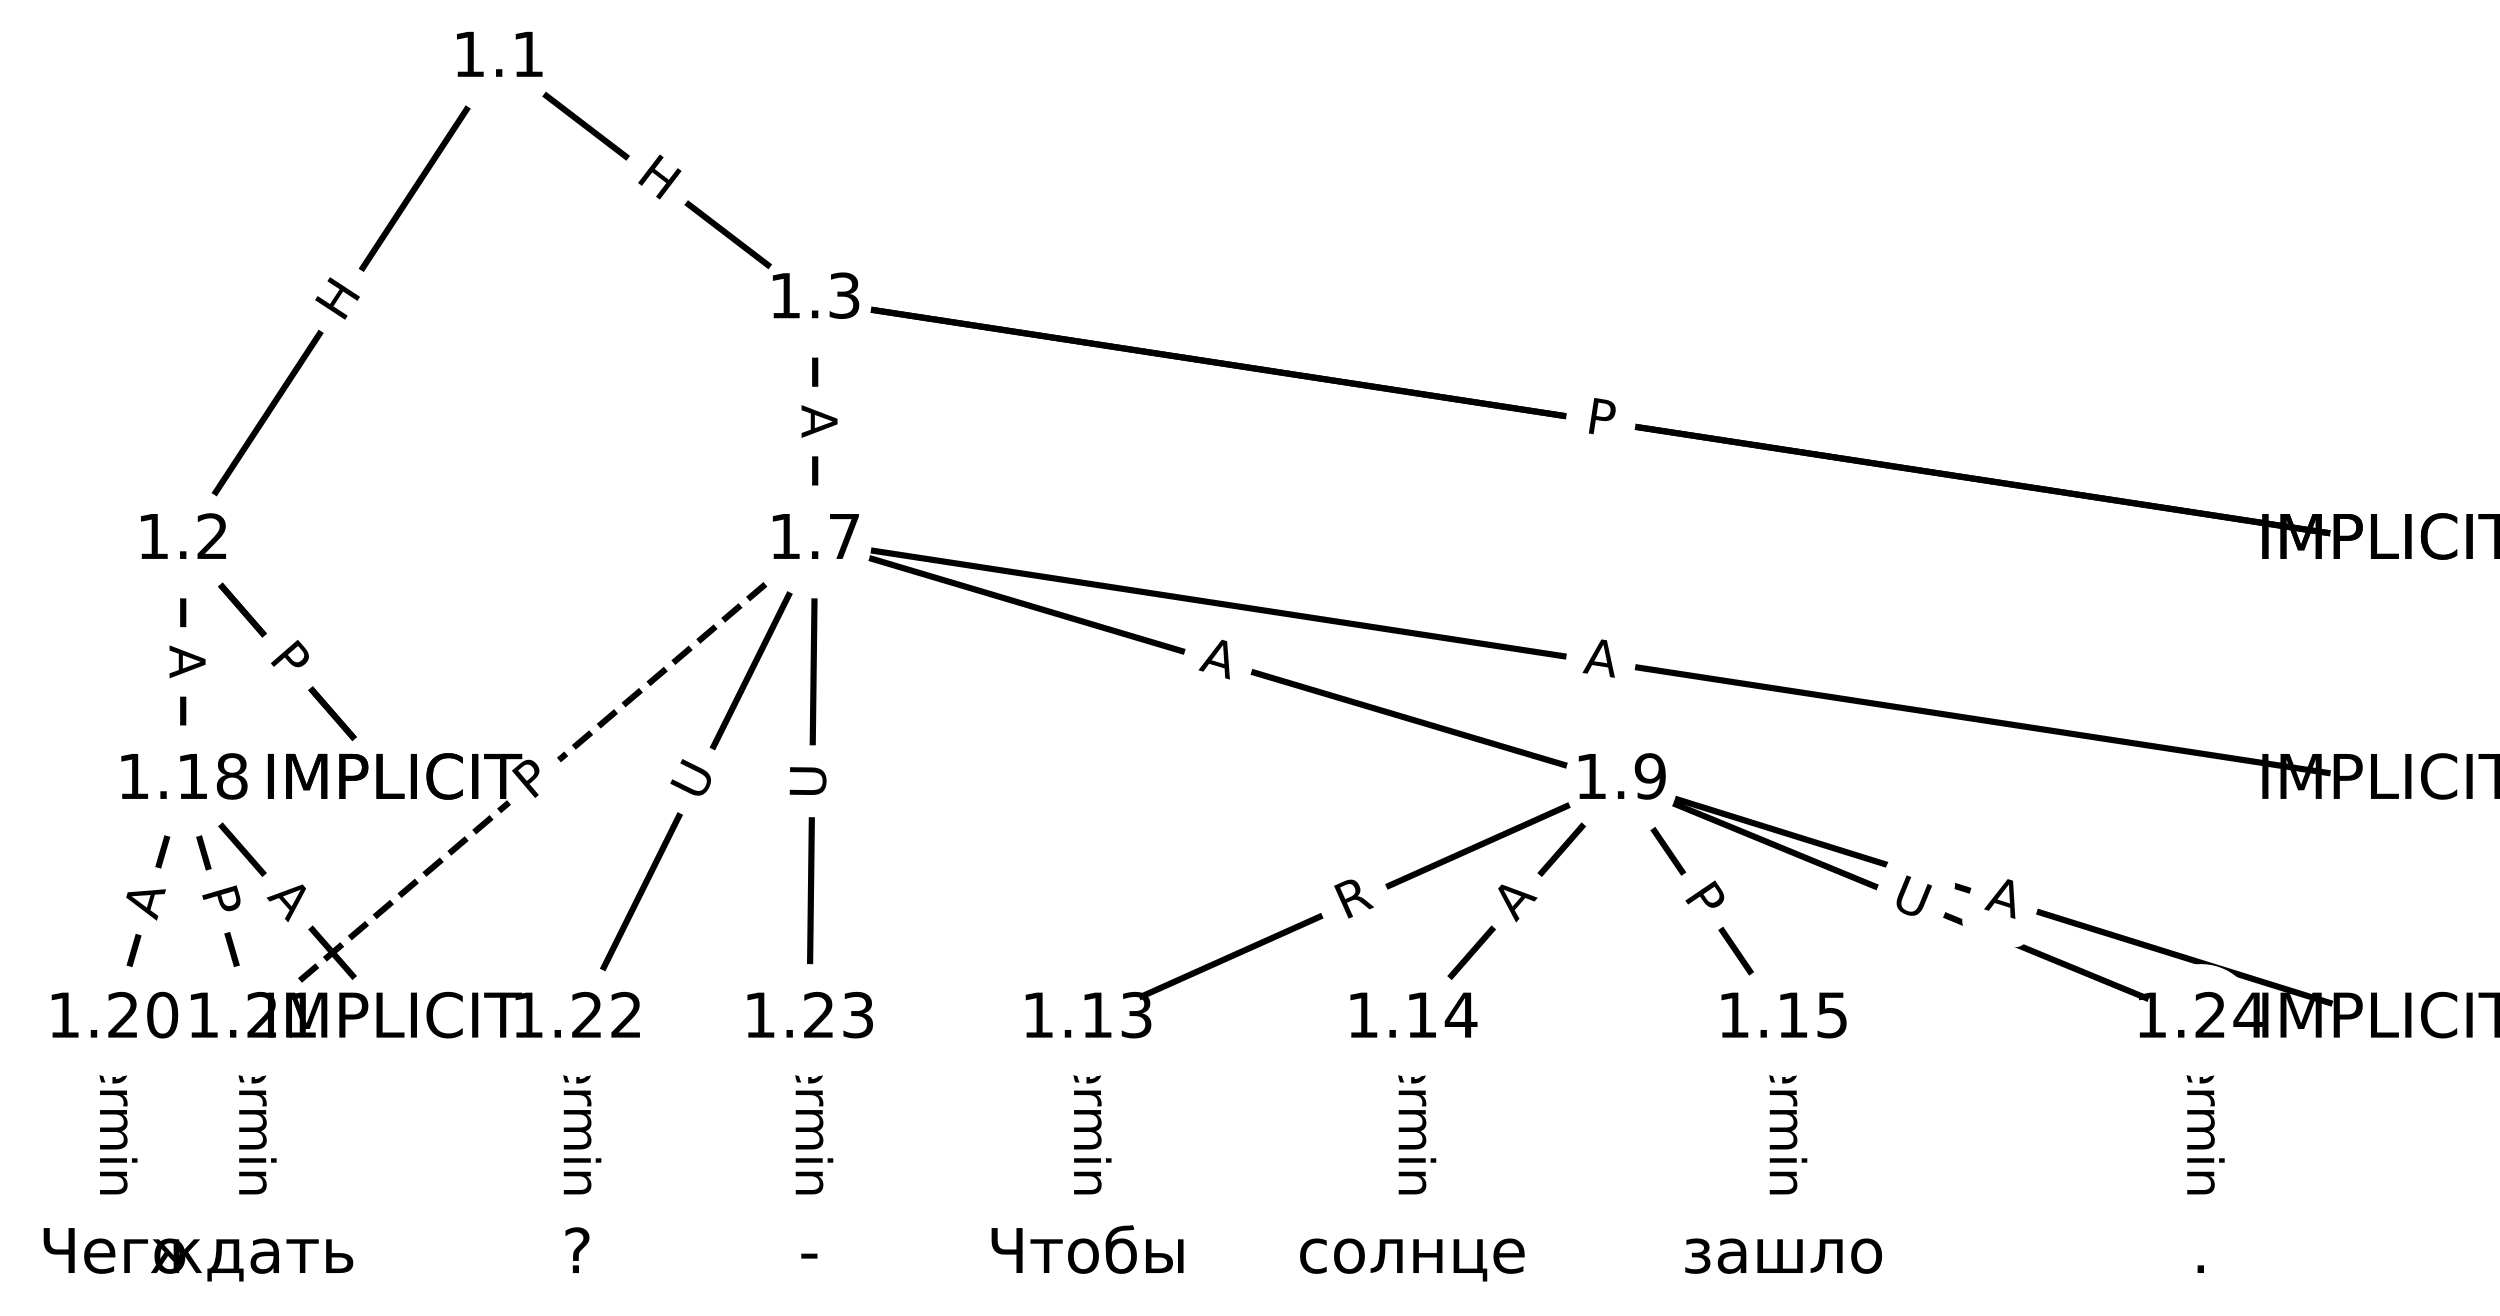 <?xml version="1.0" encoding="UTF-8"?>
<!DOCTYPE svg  PUBLIC '-//W3C//DTD SVG 1.1//EN'  'http://www.w3.org/Graphics/SVG/1.1/DTD/svg11.dtd'>
<svg width="405.33pt" height="213.33pt" version="1.1" viewBox="0 0 405.33 213.33" xmlns="http://www.w3.org/2000/svg" xmlns:xlink="http://www.w3.org/1999/xlink">
<defs>
<style type="text/css">*{stroke-linecap:butt;stroke-linejoin:round;}</style>
</defs>
<path d="m0 213.33h405.33v-213.33h-405.33z" fill="#fff"/>
<g fill="none" stroke="#000">
<path d="m80.935 9.697-51.231 78.169" clip-path="url(#a)"/>
<path d="m80.935 9.697 51.231 39.134" clip-path="url(#a)"/>
<path d="m29.704 87.866 33.84 38.903" clip-path="url(#a)"/>
<path d="m29.704 87.866 33.84 38.903" clip-path="url(#a)"/>
<path d="m29.704 87.866v38.903" clip-path="url(#a)"/>
<path d="m132.17 48.831 254.74 39.035" clip-path="url(#a)"/>
<path d="m132.17 48.831 254.74 39.035" clip-path="url(#a)"/>
<path d="m132.17 48.831v39.035" clip-path="url(#a)"/>
<path d="m132.17 87.866 254.74 38.903" clip-path="url(#a)"/>
<path d="m132.17 87.866 130.66 38.903" clip-path="url(#a)"/>
<path d="m132.17 87.866-91.181 77.602" clip-path="url(#a)" stroke-dasharray="3.7,1.6"/>
<path d="m132.17 87.866-38.541 77.602" clip-path="url(#a)"/>
<path d="m132.17 87.866-0.94 77.602" clip-path="url(#a)"/>
<path d="m262.83 126.77 124.08 38.7" clip-path="url(#a)"/>
<path d="m262.83 126.77-86.481 38.7" clip-path="url(#a)"/>
<path d="m262.83 126.77-33.84 38.7" clip-path="url(#a)"/>
<path d="m262.83 126.77 26.32 38.7" clip-path="url(#a)"/>
<path d="m262.83 126.77 94.001 38.7" clip-path="url(#a)"/>
<path d="m176.35 165.47v38.169" clip-path="url(#a)"/>
<path d="m228.99 165.47v38.169" clip-path="url(#a)"/>
<path d="m289.15 165.47v38.169" clip-path="url(#a)"/>
<path d="m29.704 126.77 33.84 38.7" clip-path="url(#a)"/>
<path d="m29.704 126.77-11.28 38.7" clip-path="url(#a)"/>
<path d="m29.704 126.77 11.28 38.7" clip-path="url(#a)"/>
<path d="m18.424 165.47v38.169" clip-path="url(#a)"/>
<path d="m40.985 165.47v38.169" clip-path="url(#a)"/>
<path d="m93.625 165.47v38.169" clip-path="url(#a)"/>
<path d="m131.23 165.47v38.169" clip-path="url(#a)"/>
<path d="m356.83 165.47v38.169" clip-path="url(#a)"/>
</g>
<path d="m58.916 54.735 3.298-5.032q1.316-2.007-0.692-3.323l-6.476-4.244q-2.007-1.316-3.323 0.692l-3.298 5.032q-1.316 2.007 0.692 3.323l6.476 4.244q2.007 1.316 3.323-0.692z" clip-path="url(#a)" fill="#fff" stroke="#fff"/>
<g clip-path="url(#a)">
<g transform="translate(55.517 52.507) rotate(-56.76) scale(.08 -.08)">
<defs>
<path id="w" d="m9.812 72.906h9.859v-29.891h35.844v29.891h9.859v-72.906h-9.859v34.719h-35.844v-34.719h-9.859z"/>
</defs>
<use xlink:href="#w"/>
</g>
</g>
<path d="m100.35 32.421 4.781 3.652q1.907 1.457 3.364-0.45l4.7-6.153q1.457-1.907-0.45-3.364l-4.781-3.652q-1.907-1.457-3.364 0.45l-4.7 6.153q-1.457 1.907 0.45 3.364z" clip-path="url(#a)" fill="#fff" stroke="#fff"/>
<g clip-path="url(#a)">
<g transform="translate(102.82 29.192) rotate(37.375) scale(.08 -.08)">
<use xlink:href="#w"/>
</g>
</g>
<path d="m40.097 109.37 3.592 4.129q1.575 1.811 3.386 0.236l5.842-5.082q1.811-1.575 0.236-3.386l-3.592-4.129q-1.575-1.811-3.386-0.236l-5.842 5.082q-1.811 1.575-0.236 3.386z" clip-path="url(#a)" fill="#fff" stroke="#fff"/>
<g clip-path="url(#a)">
<g transform="translate(43.163 106.7) rotate(48.981) scale(.08 -.08)">
<defs>
<path id="h" d="m34.188 63.188-13.391-36.281h26.812zm-5.578 9.719h11.188l27.781-72.906h-10.25l-6.641 18.703h-32.859l-6.641-18.703h-10.406z"/>
</defs>
<use xlink:href="#h"/>
</g>
</g>
<path d="m40.31 109.61 3.166 3.639q1.575 1.811 3.386 0.236l5.842-5.082q1.811-1.575 0.236-3.386l-3.166-3.639q-1.575-1.811-3.386-0.236l-5.842 5.082q-1.811 1.575-0.236 3.386z" clip-path="url(#a)" fill="#fff" stroke="#fff"/>
<g clip-path="url(#a)">
<g transform="translate(43.376 106.95) rotate(48.981) scale(.08 -.08)">
<defs>
<path id="g" d="m19.672 64.797v-27.391h12.406q6.891 0 10.641 3.562 3.766 3.562 3.766 10.156 0 6.547-3.766 10.109-3.75 3.562-10.641 3.562zm-9.859 8.109h22.266q12.266 0 18.531-5.547 6.281-5.547 6.281-16.234 0-10.797-6.281-16.312-6.266-5.516-18.531-5.516h-12.406v-29.297h-9.859z"/>
</defs>
<use xlink:href="#g"/>
</g>
</g>
<path d="m23.433 104.58v5.473q0 2.4 2.4 2.4h7.742q2.4 0 2.4-2.4v-5.473q0-2.4-2.4-2.4h-7.742q-2.4 0-2.4 2.4z" clip-path="url(#a)" fill="#fff" stroke="#fff"/>
<g clip-path="url(#a)">
<g transform="translate(27.497 104.58) rotate(90) scale(.08 -.08)">
<use xlink:href="#h"/>
</g>
</g>
<path d="m255.88 74.133 5.409 0.829q2.372 0.364 2.736-2.009l1.173-7.653q0.364-2.372-2.009-2.736l-5.409-0.829q-2.372-0.364-2.736 2.009l-1.173 7.653q-0.364 2.372 2.009 2.736z" clip-path="url(#a)" fill="#fff" stroke="#fff"/>
<g clip-path="url(#a)">
<g transform="translate(256.5 70.116) rotate(8.712) scale(.08 -.08)">
<use xlink:href="#h"/>
</g>
</g>
<path d="m256.2 74.182 4.768 0.731q2.372 0.364 2.736-2.009l1.173-7.653q0.364-2.372-2.009-2.736l-4.768-0.731q-2.372-0.364-2.736 2.009l-1.173 7.653q-0.364 2.372 2.009 2.736z" clip-path="url(#a)" fill="#fff" stroke="#fff"/>
<g clip-path="url(#a)">
<g transform="translate(256.82 70.165) rotate(8.712) scale(.08 -.08)">
<use xlink:href="#g"/>
</g>
</g>
<path d="m125.89 65.612v5.473q0 2.4 2.4 2.4h7.742q2.4 0 2.4-2.4v-5.473q0-2.4-2.4-2.4h-7.742q-2.4 0-2.4 2.4z" clip-path="url(#a)" fill="#fff" stroke="#fff"/>
<g clip-path="url(#a)">
<g transform="translate(129.96 65.612) rotate(90) scale(.08 -.08)">
<use xlink:href="#h"/>
</g>
</g>
<path d="m255.89 113.1 5.41 0.826q2.373 0.362 2.735-2.01l1.169-7.654q0.362-2.373-2.01-2.735l-5.41-0.826q-2.373-0.362-2.735 2.01l-1.169 7.654q-0.362 2.373 2.01 2.735z" clip-path="url(#a)" fill="#fff" stroke="#fff"/>
<g clip-path="url(#a)">
<g transform="translate(256.5 109.09) rotate(8.683) scale(.08 -.08)">
<use xlink:href="#h"/>
</g>
</g>
<path d="m193.08 112.55 5.245 1.562q2.3 0.685 2.985-1.615l2.209-7.421q0.685-2.3-1.615-2.985l-5.245-1.562q-2.3-0.685-2.985 1.615l-2.209 7.421q-0.685 2.3 1.615 2.985z" clip-path="url(#a)" fill="#fff" stroke="#fff"/>
<g clip-path="url(#a)">
<g transform="translate(194.24 108.65) rotate(16.58) scale(.08 -.08)">
<use xlink:href="#h"/>
</g>
</g>
<path d="m88.803 133.01 3.674-3.126q1.828-1.556 0.272-3.383l-5.018-5.896q-1.556-1.828-3.383-0.272l-3.674 3.126q-1.828 1.556-0.272 3.383l5.018 5.896q1.556 1.828 3.383 0.272z" clip-path="url(#a)" fill="#fff" stroke="#fff"/>
<g clip-path="url(#a)">
<g transform="translate(86.169 129.91) rotate(-40.4) scale(.08 -.08)">
<use xlink:href="#g"/>
</g>
</g>
<path d="m117.21 132.08 2.604-5.244q1.067-2.15-1.082-3.217l-6.934-3.444q-2.15-1.067-3.217 1.082l-2.604 5.244q-1.067 2.15 1.082 3.217l6.934 3.444q2.15 1.067 3.217-1.082z" clip-path="url(#a)" fill="#fff" stroke="#fff"/>
<g clip-path="url(#a)">
<g transform="translate(113.57 130.27) rotate(-63.589) scale(.08 -.08)">
<defs>
<path id="u" d="m8.688 72.906h9.922v-44.297q0-11.719 4.234-16.875 4.25-5.141 13.781-5.141 9.469 0 13.719 5.141 4.25 5.156 4.25 16.875v44.297h9.906v-45.516q0-14.25-7.062-21.531-7.047-7.281-20.812-7.281-13.828 0-20.891 7.281-7.047 7.281-7.047 21.531z"/>
</defs>
<use xlink:href="#u"/>
</g>
</g>
<path d="m137.93 129.67 0.071-5.855q0.029-2.4-2.371-2.429l-7.742-0.094q-2.4-0.029-2.429 2.371l-0.071 5.855q-0.029 2.4 2.371 2.429l7.742 0.094q2.4 0.029 2.429-2.371z" clip-path="url(#a)" fill="#fff" stroke="#fff"/>
<g clip-path="url(#a)">
<g transform="translate(133.87 129.62) rotate(-89.306) scale(.08 -.08)">
<use xlink:href="#u"/>
</g>
</g>
<path d="m320.39 151.29 5.224 1.629q2.291 0.715 3.006-1.577l2.305-7.391q0.715-2.291-1.577-3.006l-5.224-1.629q-2.291-0.715-3.006 1.577l-2.305 7.391q-0.715 2.291 1.577 3.006z" clip-path="url(#a)" fill="#fff" stroke="#fff"/>
<g clip-path="url(#a)">
<g transform="translate(321.6 147.41) rotate(17.322) scale(.08 -.08)">
<use xlink:href="#h"/>
</g>
</g>
<path d="m219.61 152.98 5.074-2.271q2.191-0.98 1.21-3.171l-3.163-7.067q-0.98-2.191-3.171-1.21l-5.074 2.271q-2.191 0.98-1.21 3.171l3.163 7.067q0.98 2.191 3.171 1.21z" clip-path="url(#a)" fill="#fff" stroke="#fff"/>
<g clip-path="url(#a)">
<g transform="translate(217.95 149.27) rotate(-24.108) scale(.08 -.08)">
<defs>
<path id="ad" d="m44.391 34.188q3.172-1.078 6.172-4.594t6.031-9.672l10.016-19.922h-10.609l-9.312 18.703q-3.625 7.328-7.016 9.719t-9.25 2.391h-10.75v-30.812h-9.859v72.906h22.266q12.5 0 18.656-5.234 6.156-5.219 6.156-15.766 0-6.891-3.203-11.438-3.203-4.531-9.297-6.281zm-24.719 30.609v-25.875h12.406q7.125 0 10.766 3.297t3.641 9.688-3.641 9.641-10.766 3.25z"/>
</defs>
<use xlink:href="#ad"/>
</g>
</g>
<path d="m248.83 152.31 3.602-4.12q1.58-1.807-0.227-3.386l-5.828-5.097q-1.807-1.58-3.386 0.227l-3.602 4.12q-1.58 1.807 0.227 3.386l5.828 5.097q1.807 1.58 3.386-0.227z" clip-path="url(#a)" fill="#fff" stroke="#fff"/>
<g clip-path="url(#a)">
<g transform="translate(245.77 149.63) rotate(-48.832) scale(.08 -.08)">
<use xlink:href="#h"/>
</g>
</g>
<path d="m269.45 147.65 2.713 3.989q1.35 1.984 3.334 0.635l6.402-4.354q1.984-1.35 0.635-3.334l-2.713-3.989q-1.35-1.984-3.334-0.635l-6.402 4.354q-1.984 1.35-0.635 3.334z" clip-path="url(#a)" fill="#fff" stroke="#fff"/>
<g clip-path="url(#a)">
<g transform="translate(272.81 145.37) rotate(55.78) scale(.08 -.08)">
<use xlink:href="#g"/>
</g>
</g>
<path d="m304.73 150.8 5.414 2.229q2.219 0.914 3.133-1.306l2.947-7.16q0.914-2.219-1.306-3.133l-5.414-2.229q-2.219-0.914-3.133 1.306l-2.947 7.16q-0.914 2.219 1.306 3.133z" clip-path="url(#a)" fill="#fff" stroke="#fff"/>
<g clip-path="url(#a)">
<g transform="translate(306.28 147.04) rotate(22.377) scale(.08 -.08)">
<use xlink:href="#u"/>
</g>
</g>
<path d="m170.08 167.65v33.808q0 2.4 2.4 2.4h7.742q2.4 0 2.4-2.4v-33.808q0-2.4-2.4-2.4h-7.742q-2.4 0-2.4 2.4z" clip-path="url(#a)" fill="#fff" stroke="#fff"/>
<g clip-path="url(#a)">
<g transform="translate(174.14 167.65) rotate(90) scale(.08 -.08)">
<defs>
<path id="e" d="m-0.297 72.906h61.672v-8.312h-25.875v-64.594h-9.906v64.594h-25.891z"/>
<path id="o" d="m56.203 29.594v-4.391h-41.312q0.594-9.281 5.594-14.141t13.938-4.859q5.172 0 10.031 1.266t9.656 3.812v-8.5q-4.844-2.047-9.922-3.125t-10.297-1.078q-13.094 0-20.734 7.609-7.641 7.625-7.641 20.625 0 13.422 7.25 21.297 7.25 7.891 19.562 7.891 11.031 0 17.453-7.109 6.422-7.094 6.422-19.297zm-8.984 2.641q-0.094 7.359-4.125 11.75-4.031 4.406-10.672 4.406-7.516 0-12.031-4.25t-5.203-11.969z"/>
<path id="j" d="m41.109 46.297q-1.516 0.875-3.297 1.281-1.781 0.422-3.922 0.422-7.625 0-11.703-4.953t-4.078-14.234v-28.812h-9.031v54.688h9.031v-8.5q2.844 4.984 7.375 7.391 4.547 2.422 11.047 2.422 0.922 0 2.047-0.125 1.125-0.109 2.484-0.359z"/>
<path id="l" d="m52 44.188q3.375 6.062 8.062 8.938t11.031 2.875q8.547 0 13.188-5.984 4.641-5.969 4.641-17v-33.016h-9.031v32.719q0 7.859-2.797 11.656-2.781 3.812-8.484 3.812-6.984 0-11.047-4.641-4.047-4.625-4.047-12.641v-30.906h-9.031v32.719q0 7.906-2.781 11.688t-8.594 3.781q-6.891 0-10.953-4.656-4.047-4.656-4.047-12.625v-30.906h-9.031v54.688h9.031v-8.5q3.078 5.031 7.375 7.422t10.203 2.391q5.969 0 10.141-3.031 4.172-3.016 6.172-8.781z"/>
<path id="n" d="m9.422 54.688h8.984v-54.688h-8.984zm0 21.297h8.984v-11.391h-8.984z"/>
<path id="k" d="m54.891 33.016v-33.016h-8.984v32.719q0 7.766-3.031 11.609-3.031 3.859-9.078 3.859-7.281 0-11.484-4.641-4.203-4.625-4.203-12.641v-30.906h-9.031v54.688h9.031v-8.5q3.234 4.938 7.594 7.375 4.375 2.438 10.094 2.438 9.422 0 14.25-5.828 4.844-5.828 4.844-17.156z"/>
<path id="i" d="m34.281 27.484q-10.891 0-15.094-2.484t-4.203-8.5q0-4.781 3.156-7.594 3.156-2.797 8.562-2.797 7.484 0 12 5.297t4.516 14.078v2zm17.922 3.719v-31.203h-8.984v8.297q-3.078-4.969-7.672-7.344t-11.234-2.375q-8.391 0-13.359 4.719-4.953 4.719-4.953 12.625 0 9.219 6.172 13.906 6.188 4.688 18.438 4.688h12.609v0.891q0 6.203-4.078 9.594t-11.453 3.391q-4.688 0-9.141-1.125-4.438-1.125-8.531-3.375v8.312q4.922 1.906 9.562 2.844 4.641 0.953 9.031 0.953 11.875 0 17.734-6.156 5.859-6.141 5.859-18.641z"/>
<path id="m" d="m9.422 75.984h8.984v-75.984h-8.984z"/>
</defs>
<use xlink:href="#e"/>
<use x="44.084" xlink:href="#o"/>
<use x="105.607" xlink:href="#j"/>
<use x="144.971" xlink:href="#l"/>
<use x="242.383" xlink:href="#n"/>
<use x="270.166" xlink:href="#k"/>
<use x="333.545" xlink:href="#i"/>
<use x="394.824" xlink:href="#m"/>
</g>
</g>
<path d="m222.72 167.65v33.808q0 2.4 2.4 2.4h7.742q2.4 0 2.4-2.4v-33.808q0-2.4-2.4-2.4h-7.742q-2.4 0-2.4 2.4z" clip-path="url(#a)" fill="#fff" stroke="#fff"/>
<g clip-path="url(#a)">
<g transform="translate(226.78 167.65) rotate(90) scale(.08 -.08)">
<use xlink:href="#e"/>
<use x="44.084" xlink:href="#o"/>
<use x="105.607" xlink:href="#j"/>
<use x="144.971" xlink:href="#l"/>
<use x="242.383" xlink:href="#n"/>
<use x="270.166" xlink:href="#k"/>
<use x="333.545" xlink:href="#i"/>
<use x="394.824" xlink:href="#m"/>
</g>
</g>
<path d="m282.88 167.65v33.808q0 2.4 2.4 2.4h7.742q2.4 0 2.4-2.4v-33.808q0-2.4-2.4-2.4h-7.742q-2.4 0-2.4 2.4z" clip-path="url(#a)" fill="#fff" stroke="#fff"/>
<g clip-path="url(#a)">
<g transform="translate(286.94 167.65) rotate(90) scale(.08 -.08)">
<use xlink:href="#e"/>
<use x="44.084" xlink:href="#o"/>
<use x="105.607" xlink:href="#j"/>
<use x="144.971" xlink:href="#l"/>
<use x="242.383" xlink:href="#n"/>
<use x="270.166" xlink:href="#k"/>
<use x="333.545" xlink:href="#i"/>
<use x="394.824" xlink:href="#m"/>
</g>
</g>
<path d="m40.103 148.19 3.602 4.12q1.58 1.807 3.386 0.227l5.828-5.097q1.807-1.58 0.227-3.386l-3.602-4.12q-1.58-1.807-3.386-0.227l-5.828 5.097q-1.807 1.58-0.227 3.386z" clip-path="url(#a)" fill="#fff" stroke="#fff"/>
<g clip-path="url(#a)">
<g transform="translate(43.162 145.51) rotate(48.832) scale(.08 -.08)">
<use xlink:href="#h"/>
</g>
</g>
<path d="m29.319 150.5 1.531-5.254q0.672-2.304-1.633-2.976l-7.433-2.167q-2.304-0.672-2.976 1.633l-1.531 5.254q-0.672 2.304 1.633 2.976l7.433 2.167q2.304 0.672 2.976-1.633z" clip-path="url(#a)" fill="#fff" stroke="#fff"/>
<g clip-path="url(#a)">
<g transform="translate(25.418 149.36) rotate(-73.75) scale(.08 -.08)">
<use xlink:href="#h"/>
</g>
</g>
<path d="m28.649 145.56 1.35 4.631q0.672 2.304 2.976 1.633l7.433-2.167q2.304-0.672 1.633-2.976l-1.35-4.631q-0.672-2.304-2.976-1.633l-7.433 2.167q-2.304 0.672-1.633 2.976z" clip-path="url(#a)" fill="#fff" stroke="#fff"/>
<g clip-path="url(#a)">
<g transform="translate(32.55 144.42) rotate(73.75) scale(.08 -.08)">
<use xlink:href="#g"/>
</g>
</g>
<path d="m12.153 167.65v33.808q0 2.4 2.4 2.4h7.742q2.4 0 2.4-2.4v-33.808q0-2.4-2.4-2.4h-7.742q-2.4 0-2.4 2.4z" clip-path="url(#a)" fill="#fff" stroke="#fff"/>
<g clip-path="url(#a)">
<g transform="translate(16.217 167.65) rotate(90) scale(.08 -.08)">
<use xlink:href="#e"/>
<use x="44.084" xlink:href="#o"/>
<use x="105.607" xlink:href="#j"/>
<use x="144.971" xlink:href="#l"/>
<use x="242.383" xlink:href="#n"/>
<use x="270.166" xlink:href="#k"/>
<use x="333.545" xlink:href="#i"/>
<use x="394.824" xlink:href="#m"/>
</g>
</g>
<path d="m34.713 167.65v33.808q0 2.4 2.4 2.4h7.742q2.4 0 2.4-2.4v-33.808q0-2.4-2.4-2.4h-7.742q-2.4 0-2.4 2.4z" clip-path="url(#a)" fill="#fff" stroke="#fff"/>
<g clip-path="url(#a)">
<g transform="translate(38.777 167.65) rotate(90) scale(.08 -.08)">
<use xlink:href="#e"/>
<use x="44.084" xlink:href="#o"/>
<use x="105.607" xlink:href="#j"/>
<use x="144.971" xlink:href="#l"/>
<use x="242.383" xlink:href="#n"/>
<use x="270.166" xlink:href="#k"/>
<use x="333.545" xlink:href="#i"/>
<use x="394.824" xlink:href="#m"/>
</g>
</g>
<path d="m87.354 167.65v33.808q0 2.4 2.4 2.4h7.742q2.4 0 2.4-2.4v-33.808q0-2.4-2.4-2.4h-7.742q-2.4 0-2.4 2.4z" clip-path="url(#a)" fill="#fff" stroke="#fff"/>
<g clip-path="url(#a)">
<g transform="translate(91.418 167.65) rotate(90) scale(.08 -.08)">
<use xlink:href="#e"/>
<use x="44.084" xlink:href="#o"/>
<use x="105.607" xlink:href="#j"/>
<use x="144.971" xlink:href="#l"/>
<use x="242.383" xlink:href="#n"/>
<use x="270.166" xlink:href="#k"/>
<use x="333.545" xlink:href="#i"/>
<use x="394.824" xlink:href="#m"/>
</g>
</g>
<path d="m124.95 167.65v33.808q0 2.4 2.4 2.4h7.742q2.4 0 2.4-2.4v-33.808q0-2.4-2.4-2.4h-7.742q-2.4 0-2.4 2.4z" clip-path="url(#a)" fill="#fff" stroke="#fff"/>
<g clip-path="url(#a)">
<g transform="translate(129.02 167.65) rotate(90) scale(.08 -.08)">
<use xlink:href="#e"/>
<use x="44.084" xlink:href="#o"/>
<use x="105.607" xlink:href="#j"/>
<use x="144.971" xlink:href="#l"/>
<use x="242.383" xlink:href="#n"/>
<use x="270.166" xlink:href="#k"/>
<use x="333.545" xlink:href="#i"/>
<use x="394.824" xlink:href="#m"/>
</g>
</g>
<path d="m350.56 167.65v33.808q0 2.4 2.4 2.4h7.742q2.4 0 2.4-2.4v-33.808q0-2.4-2.4-2.4h-7.742q-2.4 0-2.4 2.4z" clip-path="url(#a)" fill="#fff" stroke="#fff"/>
<g clip-path="url(#a)">
<g transform="translate(354.62 167.65) rotate(90) scale(.08 -.08)">
<use xlink:href="#e"/>
<use x="44.084" xlink:href="#o"/>
<use x="105.607" xlink:href="#j"/>
<use x="144.971" xlink:href="#l"/>
<use x="242.383" xlink:href="#n"/>
<use x="270.166" xlink:href="#k"/>
<use x="333.545" xlink:href="#i"/>
<use x="394.824" xlink:href="#m"/>
</g>
</g>
<defs>
<path id="b" d="m0 8.66c2.297 0 4.5-0.912 6.124-2.537 1.624-1.624 2.537-3.827 2.537-6.124s-0.912-4.5-2.537-6.124c-1.624-1.624-3.827-2.537-6.124-2.537s-4.5 0.912-6.124 2.537c-1.624 1.624-2.537 3.827-2.537 6.124s0.912 4.5 2.537 6.124c1.624 1.624 3.827 2.537 6.124 2.537z"/>
</defs>
<g clip-path="url(#a)" fill="#ffffff" stroke="#ffffff">
<use x="18.424" y="203.636" xlink:href="#b"/>
<use x="40.985" y="203.636" xlink:href="#b"/>
<use x="93.625" y="203.636" xlink:href="#b"/>
<use x="131.226" y="203.636" xlink:href="#b"/>
<use x="176.346" y="203.636" xlink:href="#b"/>
<use x="228.987" y="203.636" xlink:href="#b"/>
<use x="289.148" y="203.636" xlink:href="#b"/>
<use x="356.829" y="203.636" xlink:href="#b"/>
<use x="386.909" y="87.866" xlink:href="#b"/>
<use x="386.909" y="87.866" xlink:href="#b"/>
<use x="386.909" y="126.768" xlink:href="#b"/>
<use x="386.909" y="165.468" xlink:href="#b"/>
<use x="63.545" y="126.768" xlink:href="#b"/>
<use x="63.545" y="126.768" xlink:href="#b"/>
<use x="63.545" y="165.468" xlink:href="#b"/>
<use x="80.935" y="9.697" xlink:href="#b"/>
<use x="29.704" y="87.866" xlink:href="#b"/>
<use x="132.166" y="48.831" xlink:href="#b"/>
<use x="132.166" y="87.866" xlink:href="#b"/>
<use x="262.827" y="126.768" xlink:href="#b"/>
<use x="176.346" y="165.468" xlink:href="#b"/>
<use x="228.987" y="165.468" xlink:href="#b"/>
<use x="289.148" y="165.468" xlink:href="#b"/>
<use x="29.704" y="126.768" xlink:href="#b"/>
<use x="18.424" y="165.468" xlink:href="#b"/>
<use x="40.985" y="165.468" xlink:href="#b"/>
<use x="93.625" y="165.468" xlink:href="#b"/>
<use x="131.226" y="165.468" xlink:href="#b"/>
<use x="356.829" y="165.468" xlink:href="#b"/>
</g>
<g clip-path="url(#a)">
<g transform="translate(6.233 206.4) scale(.1 -.1)">
<defs>
<path id="ac" d="m48.828 0v29.891h-20.359q-9.078 0-14.5 5.688t-5.422 17.297v20.031h9.812v-19.25q0-7.75 3.031-11.609t9.078-3.859h18.359v34.719h9.906v-72.906z"/>
<path id="aa" d="m56.203 29.594v-4.391h-41.312q0.594-9.281 5.594-14.141t13.938-4.859q5.172 0 10.031 1.266t9.656 3.812v-8.5q-4.844-2.047-9.922-3.125t-10.297-1.078q-13.094 0-20.734 7.609-7.641 7.625-7.641 20.625 0 13.422 7.25 21.297 7.25 7.891 19.562 7.891 11.031 0 17.453-7.109 6.422-7.094 6.422-19.297zm-8.984 2.641q-0.094 7.359-4.125 11.75-4.031 4.406-10.672 4.406-7.516 0-12.031-4.25t-5.203-11.969z"/>
<path id="au" d="m9.078 0v54.688h38.578v-7.172h-29.547v-47.516z"/>
<path id="t" d="m30.609 48.391q-7.219 0-11.422-5.641t-4.203-15.453 4.172-15.453q4.188-5.641 11.453-5.641 7.188 0 11.375 5.656 4.203 5.672 4.203 15.438 0 9.719-4.203 15.406-4.188 5.688-11.375 5.688zm0 7.609q11.719 0 18.406-7.625 6.703-7.609 6.703-21.078 0-13.422-6.703-21.078-6.688-7.641-18.406-7.641-11.766 0-18.438 7.641-6.656 7.656-6.656 21.078 0 13.469 6.656 21.078 6.672 7.625 18.438 7.625z"/>
</defs>
<use xlink:href="#ac"/>
<use x="68.555" xlink:href="#aa"/>
<use x="130.078" xlink:href="#au"/>
<use x="182.617" xlink:href="#t"/>
</g>
</g>
<g clip-path="url(#a)">
<g transform="translate(24.099 206.4) scale(.1 -.1)">
<defs>
<path id="as" d="m40.578 54.688h8.938v-25.688l23.875 25.688h10.453l-19.641-21.047 22.469-33.641h-9.625l-18.406 27.641-9.125-9.812v-17.828h-8.938v17.828l-9.125 9.812-18.422-27.641h-9.609l22.453 33.641-19.625 21.047h10.453l23.875-25.688z"/>
<path id="at" d="m21.625 7.172h26.078v40.344h-18.891v-6.844q0-20.109-5.766-30.859zm-13.031 0q4.438 1.953 6.391 6.109 4.797 10.297 4.797 31.062v10.344h36.953v-47.516h7.188v-20.984h-7.188v13.812h-44.328v-13.812h-7.188v20.984z"/>
<path id="ab" d="m34.281 27.484q-10.891 0-15.094-2.484t-4.203-8.5q0-4.781 3.156-7.594 3.156-2.797 8.562-2.797 7.484 0 12 5.297t4.516 14.078v2zm17.922 3.719v-31.203h-8.984v8.297q-3.078-4.969-7.672-7.344t-11.234-2.375q-8.391 0-13.359 4.719-4.953 4.719-4.953 12.625 0 9.219 6.172 13.906 6.188 4.688 18.438 4.688h12.609v0.891q0 6.203-4.078 9.594t-11.453 3.391q-4.688 0-9.141-1.125-4.438-1.125-8.531-3.375v8.312q4.922 1.906 9.562 2.844 4.641 0.953 9.031 0.953 11.875 0 17.734-6.156 5.859-6.141 5.859-18.641z"/>
<path id="y" d="m2.938 54.688h52.391v-7.172h-21.781v-47.516h-8.844v47.516h-21.766z"/>
<path id="al" d="m43.453 16.219q0 4.391-3.203 6.688-3.188 2.297-9.344 2.297h-12.797v-18.031h12.797q6.156 0 9.344 2.312 3.203 2.328 3.203 6.734zm-34.375 38.469h9.031v-22.312h13.188q10.453 0 16.094-3.984 5.641-3.969 5.641-12.172t-5.641-12.219q-5.641-4-16.094-4h-22.219z"/>
</defs>
<use xlink:href="#as"/>
<use x="90.088" xlink:href="#at"/>
<use x="159.229" xlink:href="#ab"/>
<use x="220.508" xlink:href="#y"/>
<use x="278.76" xlink:href="#al"/>
</g>
</g>
<g clip-path="url(#a)">
<g transform="translate(90.971 206.4) scale(.1 -.1)">
<defs>
<path id="ae" d="m19.094 12.406h9.906v-12.406h-9.906zm9.625 7.172h-9.328v7.516q0 4.938 1.359 8.109 1.375 3.172 5.766 7.375l4.391 4.344q2.781 2.594 4.031 4.891t1.25 4.688q0 4.344-3.203 7.031t-8.469 2.688q-3.859 0-8.234-1.719-4.359-1.703-9.109-4.984v9.188q4.594 2.781 9.297 4.141 4.719 1.375 9.75 1.375 8.984 0 14.422-4.734 5.453-4.734 5.453-12.5 0-3.719-1.766-7.062-1.75-3.344-6.141-7.531l-4.297-4.203q-2.297-2.297-3.25-3.594t-1.344-2.516q-0.297-1.016-0.438-2.484t-0.141-4z"/>
</defs>
<use xlink:href="#ae"/>
</g>
</g>
<g clip-path="url(#a)">
<g transform="translate(129.42 206.4) scale(.1 -.1)">
<defs>
<path id="ak" d="m4.891 31.391h26.312v-8h-26.312z"/>
</defs>
<use xlink:href="#ak"/>
</g>
</g>
<g clip-path="url(#a)">
<g transform="translate(159.92 206.4) scale(.1 -.1)">
<defs>
<path id="av" d="m31.109 56q11.719 0 18.406-7.625 6.688-7.609 6.688-21.078 0-13.422-6.688-21.078-6.688-7.641-18.406-7.641-11.766 0-18.266 7.422t-6.844 21.297l-0.281 11.188q-0.25 5.797-0.25 7.812 0 7.812 2.828 13.562 4.453 9.031 12.141 12.938t20.578 4.016q5.953 0.047 8.594 0.875l2.484-7.125q-2.391-0.984-4.578-1.031l-12.219-0.828q-6.141-0.438-9.859-2.594-9.719-5.703-10.641-13.172l-0.344-2.734q6.344 5.797 16.656 5.797zm0-7.609q-7.234 0-11.438-5.641-4.188-5.641-4.188-15.453t4.172-15.453 11.453-5.641q7.172 0 11.375 5.656 4.203 5.672 4.203 15.438 0 9.719-4.203 15.406t-11.375 5.688z"/>
<path id="am" d="m61.047 54.688h8.984v-54.688h-8.984zm4.5 1.312m-22.094-39.781q0 4.391-3.203 6.688-3.188 2.297-9.344 2.297h-12.797v-18.031h12.797q6.156 0 9.344 2.312 3.203 2.328 3.203 6.734zm-34.375 38.469h9.031v-22.312h13.188q10.453 0 16.094-3.984 5.641-3.969 5.641-12.172t-5.641-12.219q-5.641-4-16.094-4h-22.219z"/>
</defs>
<use xlink:href="#ac"/>
<use x="68.555" xlink:href="#y"/>
<use x="126.807" xlink:href="#t"/>
<use x="187.988" xlink:href="#av"/>
<use x="249.658" xlink:href="#am"/>
</g>
</g>
<g clip-path="url(#a)">
<g transform="translate(210.23 206.4) scale(.1 -.1)">
<defs>
<path id="ap" d="m48.781 52.594v-8.406q-3.812 2.109-7.641 3.156t-7.734 1.047q-8.75 0-13.594-5.547-4.828-5.531-4.828-15.547t4.828-15.562q4.844-5.531 13.594-5.531 3.906 0 7.734 1.047t7.641 3.156v-8.312q-3.766-1.75-7.797-2.625-4.016-0.891-8.562-0.891-12.359 0-19.641 7.766-7.266 7.766-7.266 20.953 0 13.375 7.344 21.031 7.359 7.672 20.156 7.672 4.141 0 8.094-0.859 3.953-0.844 7.672-2.547z"/>
<path id="z" d="m3.719 0v7.469q8.875 1.375 11.609 7.516 3.328 8.656 3.328 30.766v8.938h36.953v-54.688h-8.984v47.516h-18.984v-5.422q0-21.094-4.297-30.562-4.594-10.109-19.625-11.531z"/>
<path id="aq" d="m9.078 54.688h9.031v-22.312h29.156v22.312h9.031v-54.688h-9.031v25.203h-29.156v-25.203h-9.031z"/>
<path id="ao" d="m56.297 0h-47.219v54.688h9.031v-47.516h29.156v47.516h9.031v-47.516h7.188v-20.984h-7.188z"/>
</defs>
<use xlink:href="#ap"/>
<use x="54.98" xlink:href="#t"/>
<use x="116.162" xlink:href="#z"/>
<use x="180.078" xlink:href="#aq"/>
<use x="245.459" xlink:href="#ao"/>
<use x="313.525" xlink:href="#aa"/>
</g>
</g>
<g clip-path="url(#a)">
<g transform="translate(272.59 206.4) scale(.1 -.1)">
<defs>
<path id="ar" d="m34.469 29.5q6.062-1.172 9.422-4.75 3.375-3.562 3.375-8.828 0-8.453-6.297-12.906-6.297-4.438-17.922-4.438-3.906 0-8.031 0.688t-8.516 2.047v8.359q3.469-1.812 7.609-2.719 4.156-0.891 8.688-0.891 7.375 0 11.5 2.734t4.125 7.125q0 4.297-3.656 6.906t-10.344 2.609h-7.234v7.422h7.562q5.672 0 8.969 2.172t3.297 5.594q0 3.125-3.406 5.375-3.391 2.25-9.188 2.25-3.469 0-7.406-0.641-3.922-0.641-8.672-2.047v8.156q4.797 1.172 8.938 1.75 4.156 0.594 7.859 0.594 9.578 0 15.109-3.844 5.547-3.828 5.547-10.719 0-4.531-2.938-7.688-2.922-3.141-8.391-4.312z"/>
<path id="an" d="m50.25 7.172h23.141v47.516h9.031v-54.688h-73.344v54.688h9.031v-47.516h23.109v47.516h9.031z"/>
</defs>
<use xlink:href="#ar"/>
<use x="53.174" xlink:href="#ab"/>
<use x="114.453" xlink:href="#an"/>
<use x="205.957" xlink:href="#z"/>
<use x="269.873" xlink:href="#t"/>
</g>
</g>
<g clip-path="url(#a)">
<g transform="translate(355.24 206.4) scale(.1 -.1)">
<defs>
<path id="f" d="m10.688 12.406h10.312v-12.406h-10.312z"/>
</defs>
<use xlink:href="#f"/>
</g>
</g>
<g clip-path="url(#a)">
<g transform="translate(365.82 90.625) scale(.1 -.1)">
<defs>
<path id="c" d="m9.812 72.906h9.859v-72.906h-9.859z"/>
<path id="p" d="m9.812 72.906h14.703l18.594-49.609 18.703 49.609h14.703v-72.906h-9.625v64.016l-18.797-50h-9.906l-18.797 50v-64.016h-9.578z"/>
<path id="q" d="m9.812 72.906h9.859v-64.609h35.5v-8.297h-45.359z"/>
<path id="r" d="m64.406 67.281v-10.391q-4.984 4.641-10.625 6.922-5.641 2.297-11.984 2.297-12.5 0-19.141-7.641t-6.641-22.094q0-14.406 6.641-22.047t19.141-7.641q6.344 0 11.984 2.297t10.625 6.938v-10.312q-5.172-3.516-10.969-5.281-5.781-1.75-12.219-1.75-16.562 0-26.094 10.125-9.516 10.141-9.516 27.672 0 17.578 9.516 27.703 9.531 10.141 26.094 10.141 6.531 0 12.312-1.734 5.797-1.734 10.875-5.203z"/>
</defs>
<use xlink:href="#c"/>
<use x="29.492" xlink:href="#p"/>
<use x="115.771" xlink:href="#g"/>
<use x="176.074" xlink:href="#q"/>
<use x="231.787" xlink:href="#c"/>
<use x="261.279" xlink:href="#r"/>
<use x="331.104" xlink:href="#c"/>
<use x="360.596" xlink:href="#e"/>
</g>
</g>
<g clip-path="url(#a)">
<g transform="translate(365.82 90.625) scale(.1 -.1)">
<use xlink:href="#c"/>
<use x="29.492" xlink:href="#p"/>
<use x="115.771" xlink:href="#g"/>
<use x="176.074" xlink:href="#q"/>
<use x="231.787" xlink:href="#c"/>
<use x="261.279" xlink:href="#r"/>
<use x="331.104" xlink:href="#c"/>
<use x="360.596" xlink:href="#e"/>
</g>
</g>
<g clip-path="url(#a)">
<g transform="translate(365.82 129.53) scale(.1 -.1)">
<use xlink:href="#c"/>
<use x="29.492" xlink:href="#p"/>
<use x="115.771" xlink:href="#g"/>
<use x="176.074" xlink:href="#q"/>
<use x="231.787" xlink:href="#c"/>
<use x="261.279" xlink:href="#r"/>
<use x="331.104" xlink:href="#c"/>
<use x="360.596" xlink:href="#e"/>
</g>
</g>
<g clip-path="url(#a)">
<g transform="translate(365.82 168.23) scale(.1 -.1)">
<use xlink:href="#c"/>
<use x="29.492" xlink:href="#p"/>
<use x="115.771" xlink:href="#g"/>
<use x="176.074" xlink:href="#q"/>
<use x="231.787" xlink:href="#c"/>
<use x="261.279" xlink:href="#r"/>
<use x="331.104" xlink:href="#c"/>
<use x="360.596" xlink:href="#e"/>
</g>
</g>
<g clip-path="url(#a)">
<g transform="translate(42.46 129.53) scale(.1 -.1)">
<use xlink:href="#c"/>
<use x="29.492" xlink:href="#p"/>
<use x="115.771" xlink:href="#g"/>
<use x="176.074" xlink:href="#q"/>
<use x="231.787" xlink:href="#c"/>
<use x="261.279" xlink:href="#r"/>
<use x="331.104" xlink:href="#c"/>
<use x="360.596" xlink:href="#e"/>
</g>
</g>
<g clip-path="url(#a)">
<g transform="translate(42.46 129.53) scale(.1 -.1)">
<use xlink:href="#c"/>
<use x="29.492" xlink:href="#p"/>
<use x="115.771" xlink:href="#g"/>
<use x="176.074" xlink:href="#q"/>
<use x="231.787" xlink:href="#c"/>
<use x="261.279" xlink:href="#r"/>
<use x="331.104" xlink:href="#c"/>
<use x="360.596" xlink:href="#e"/>
</g>
</g>
<g clip-path="url(#a)">
<g transform="translate(42.46 168.23) scale(.1 -.1)">
<use xlink:href="#c"/>
<use x="29.492" xlink:href="#p"/>
<use x="115.771" xlink:href="#g"/>
<use x="176.074" xlink:href="#q"/>
<use x="231.787" xlink:href="#c"/>
<use x="261.279" xlink:href="#r"/>
<use x="331.104" xlink:href="#c"/>
<use x="360.596" xlink:href="#e"/>
</g>
</g>
<g clip-path="url(#a)">
<g transform="translate(72.984 12.456) scale(.1 -.1)">
<defs>
<path id="d" d="m12.406 8.297h16.109v55.625l-17.531-3.516v8.984l17.438 3.516h9.859v-64.609h16.109v-8.297h-41.984z"/>
</defs>
<use xlink:href="#d"/>
<use x="63.623" xlink:href="#f"/>
<use x="95.41" xlink:href="#d"/>
</g>
</g>
<g clip-path="url(#a)">
<g transform="translate(21.753 90.625) scale(.1 -.1)">
<defs>
<path id="s" d="m19.188 8.297h34.422v-8.297h-46.281v8.297q5.609 5.812 15.297 15.594 9.703 9.797 12.188 12.641 4.734 5.312 6.609 9 1.891 3.688 1.891 7.25 0 5.812-4.078 9.469-4.078 3.672-10.625 3.672-4.641 0-9.797-1.609-5.141-1.609-11-4.891v9.969q5.953 2.391 11.125 3.609 5.188 1.219 9.484 1.219 11.328 0 18.062-5.672 6.734-5.656 6.734-15.125 0-4.5-1.688-8.531-1.672-4.016-6.125-9.484-1.219-1.422-7.766-8.188-6.531-6.766-18.453-18.922z"/>
</defs>
<use xlink:href="#d"/>
<use x="63.623" xlink:href="#f"/>
<use x="95.41" xlink:href="#s"/>
</g>
</g>
<g clip-path="url(#a)">
<g transform="translate(124.21 51.59) scale(.1 -.1)">
<defs>
<path id="v" d="m40.578 39.312q7.078-1.516 11.047-6.312 3.984-4.781 3.984-11.812 0-10.781-7.422-16.703-7.422-5.906-21.094-5.906-4.578 0-9.438 0.906t-10.031 2.719v9.516q4.094-2.391 8.969-3.609 4.891-1.219 10.219-1.219 9.266 0 14.125 3.656t4.859 10.641q0 6.453-4.516 10.078-4.516 3.641-12.562 3.641h-8.5v8.109h8.891q7.266 0 11.125 2.906t3.859 8.375q0 5.609-3.984 8.609-3.969 3.016-11.391 3.016-4.062 0-8.703-0.891-4.641-0.875-10.203-2.719v8.781q5.625 1.562 10.531 2.344t9.25 0.781q11.234 0 17.766-5.109 6.547-5.094 6.547-13.781 0-6.062-3.469-10.234t-9.859-5.781z"/>
</defs>
<use xlink:href="#d"/>
<use x="63.623" xlink:href="#f"/>
<use x="95.41" xlink:href="#v"/>
</g>
</g>
<g clip-path="url(#a)">
<g transform="translate(124.21 90.625) scale(.1 -.1)">
<defs>
<path id="ah" d="m8.203 72.906h46.875v-4.203l-26.469-68.703h-10.297l24.906 64.594h-35.016z"/>
</defs>
<use xlink:href="#d"/>
<use x="63.623" xlink:href="#f"/>
<use x="95.41" xlink:href="#ah"/>
</g>
</g>
<g clip-path="url(#a)">
<g transform="translate(254.88 129.53) scale(.1 -.1)">
<defs>
<path id="af" d="m10.984 1.516v8.984q3.719-1.766 7.516-2.688 3.812-0.922 7.484-0.922 9.766 0 14.906 6.562 5.156 6.562 5.891 19.953-2.828-4.203-7.188-6.453-4.344-2.25-9.609-2.25-10.938 0-17.312 6.609-6.375 6.625-6.375 18.109 0 11.219 6.641 18 6.641 6.797 17.672 6.797 12.656 0 19.312-9.703 6.672-9.688 6.672-28.141 0-17.234-8.188-27.516-8.172-10.281-21.984-10.281-3.719 0-7.531 0.734-3.797 0.734-7.906 2.203zm19.625 30.906q6.641 0 10.516 4.531 3.891 4.547 3.891 12.469 0 7.859-3.891 12.422-3.875 4.562-10.516 4.562t-10.516-4.562-3.875-12.422q0-7.922 3.875-12.469 3.875-4.531 10.516-4.531z"/>
</defs>
<use xlink:href="#d"/>
<use x="63.623" xlink:href="#f"/>
<use x="95.41" xlink:href="#af"/>
</g>
</g>
<g clip-path="url(#a)">
<g transform="translate(165.21 168.23) scale(.1 -.1)">
<use xlink:href="#d"/>
<use x="63.623" xlink:href="#f"/>
<use x="95.41" xlink:href="#d"/>
<use x="159.033" xlink:href="#v"/>
</g>
</g>
<g clip-path="url(#a)">
<g transform="translate(217.85 168.23) scale(.1 -.1)">
<defs>
<path id="x" d="m37.797 64.312-24.906-38.922h24.906zm-2.594 8.594h12.406v-47.516h10.406v-8.203h-10.406v-17.188h-9.812v17.188h-32.906v9.516z"/>
</defs>
<use xlink:href="#d"/>
<use x="63.623" xlink:href="#f"/>
<use x="95.41" xlink:href="#d"/>
<use x="159.033" xlink:href="#x"/>
</g>
</g>
<g clip-path="url(#a)">
<g transform="translate(278.01 168.23) scale(.1 -.1)">
<defs>
<path id="ai" d="m10.797 72.906h38.719v-8.312h-29.688v-17.859q2.141 0.734 4.281 1.094 2.156 0.359 4.312 0.359 12.203 0 19.328-6.688 7.141-6.688 7.141-18.109 0-11.766-7.328-18.297-7.328-6.516-20.656-6.516-4.594 0-9.359 0.781-4.75 0.781-9.828 2.344v9.922q4.391-2.391 9.078-3.562t9.906-1.172q8.453 0 13.375 4.438 4.938 4.438 4.938 12.062 0 7.609-4.938 12.047-4.922 4.453-13.375 4.453-3.953 0-7.891-0.875-3.922-0.875-8.016-2.734z"/>
</defs>
<use xlink:href="#d"/>
<use x="63.623" xlink:href="#f"/>
<use x="95.41" xlink:href="#d"/>
<use x="159.033" xlink:href="#ai"/>
</g>
</g>
<g clip-path="url(#a)">
<g transform="translate(18.572 129.53) scale(.1 -.1)">
<defs>
<path id="ag" d="m31.781 34.625q-7.031 0-11.062-3.766-4.016-3.766-4.016-10.344 0-6.594 4.016-10.359 4.031-3.766 11.062-3.766t11.078 3.781q4.062 3.797 4.062 10.344 0 6.578-4.031 10.344-4.016 3.766-11.109 3.766zm-9.859 4.188q-6.344 1.562-9.891 5.906-3.531 4.359-3.531 10.609 0 8.734 6.219 13.812 6.234 5.078 17.062 5.078 10.891 0 17.094-5.078t6.203-13.812q0-6.25-3.547-10.609-3.531-4.344-9.828-5.906 7.125-1.656 11.094-6.5 3.984-4.828 3.984-11.797 0-10.609-6.469-16.281-6.469-5.656-18.531-5.656-12.047 0-18.531 5.656-6.469 5.672-6.469 16.281 0 6.969 4 11.797 4.016 4.844 11.141 6.5zm-3.609 15.578q0-5.656 3.531-8.828 3.547-3.172 9.938-3.172 6.359 0 9.938 3.172 3.594 3.172 3.594 8.828 0 5.672-3.594 8.844-3.578 3.172-9.938 3.172-6.391 0-9.938-3.172-3.531-3.172-3.531-8.844z"/>
</defs>
<use xlink:href="#d"/>
<use x="63.623" xlink:href="#f"/>
<use x="95.41" xlink:href="#d"/>
<use x="159.033" xlink:href="#ag"/>
</g>
</g>
<g clip-path="url(#a)">
<g transform="translate(7.291 168.23) scale(.1 -.1)">
<defs>
<path id="aj" d="m31.781 66.406q-7.609 0-11.453-7.5-3.828-7.484-3.828-22.531 0-14.984 3.828-22.484 3.844-7.5 11.453-7.5 7.672 0 11.5 7.5 3.844 7.5 3.844 22.484 0 15.047-3.844 22.531-3.828 7.5-11.5 7.5zm0 7.812q12.266 0 18.734-9.703 6.469-9.688 6.469-28.141 0-18.406-6.469-28.109-6.469-9.688-18.734-9.688-12.25 0-18.719 9.688-6.469 9.703-6.469 28.109 0 18.453 6.469 28.141 6.469 9.703 18.719 9.703z"/>
</defs>
<use xlink:href="#d"/>
<use x="63.623" xlink:href="#f"/>
<use x="95.41" xlink:href="#s"/>
<use x="159.033" xlink:href="#aj"/>
</g>
</g>
<g clip-path="url(#a)">
<g transform="translate(29.852 168.23) scale(.1 -.1)">
<use xlink:href="#d"/>
<use x="63.623" xlink:href="#f"/>
<use x="95.41" xlink:href="#s"/>
<use x="159.033" xlink:href="#d"/>
</g>
</g>
<g clip-path="url(#a)">
<g transform="translate(82.492 168.23) scale(.1 -.1)">
<use xlink:href="#d"/>
<use x="63.623" xlink:href="#f"/>
<use x="95.41" xlink:href="#s"/>
<use x="159.033" xlink:href="#s"/>
</g>
</g>
<g clip-path="url(#a)">
<g transform="translate(120.09 168.23) scale(.1 -.1)">
<use xlink:href="#d"/>
<use x="63.623" xlink:href="#f"/>
<use x="95.41" xlink:href="#s"/>
<use x="159.033" xlink:href="#v"/>
</g>
</g>
<g clip-path="url(#a)">
<g transform="translate(345.7 168.23) scale(.1 -.1)">
<use xlink:href="#d"/>
<use x="63.623" xlink:href="#f"/>
<use x="95.41" xlink:href="#s"/>
<use x="159.033" xlink:href="#x"/>
</g>
</g>
<defs>
<clipPath id="a">
<rect width="405.33" height="213.33"/>
</clipPath>
</defs>
</svg>
